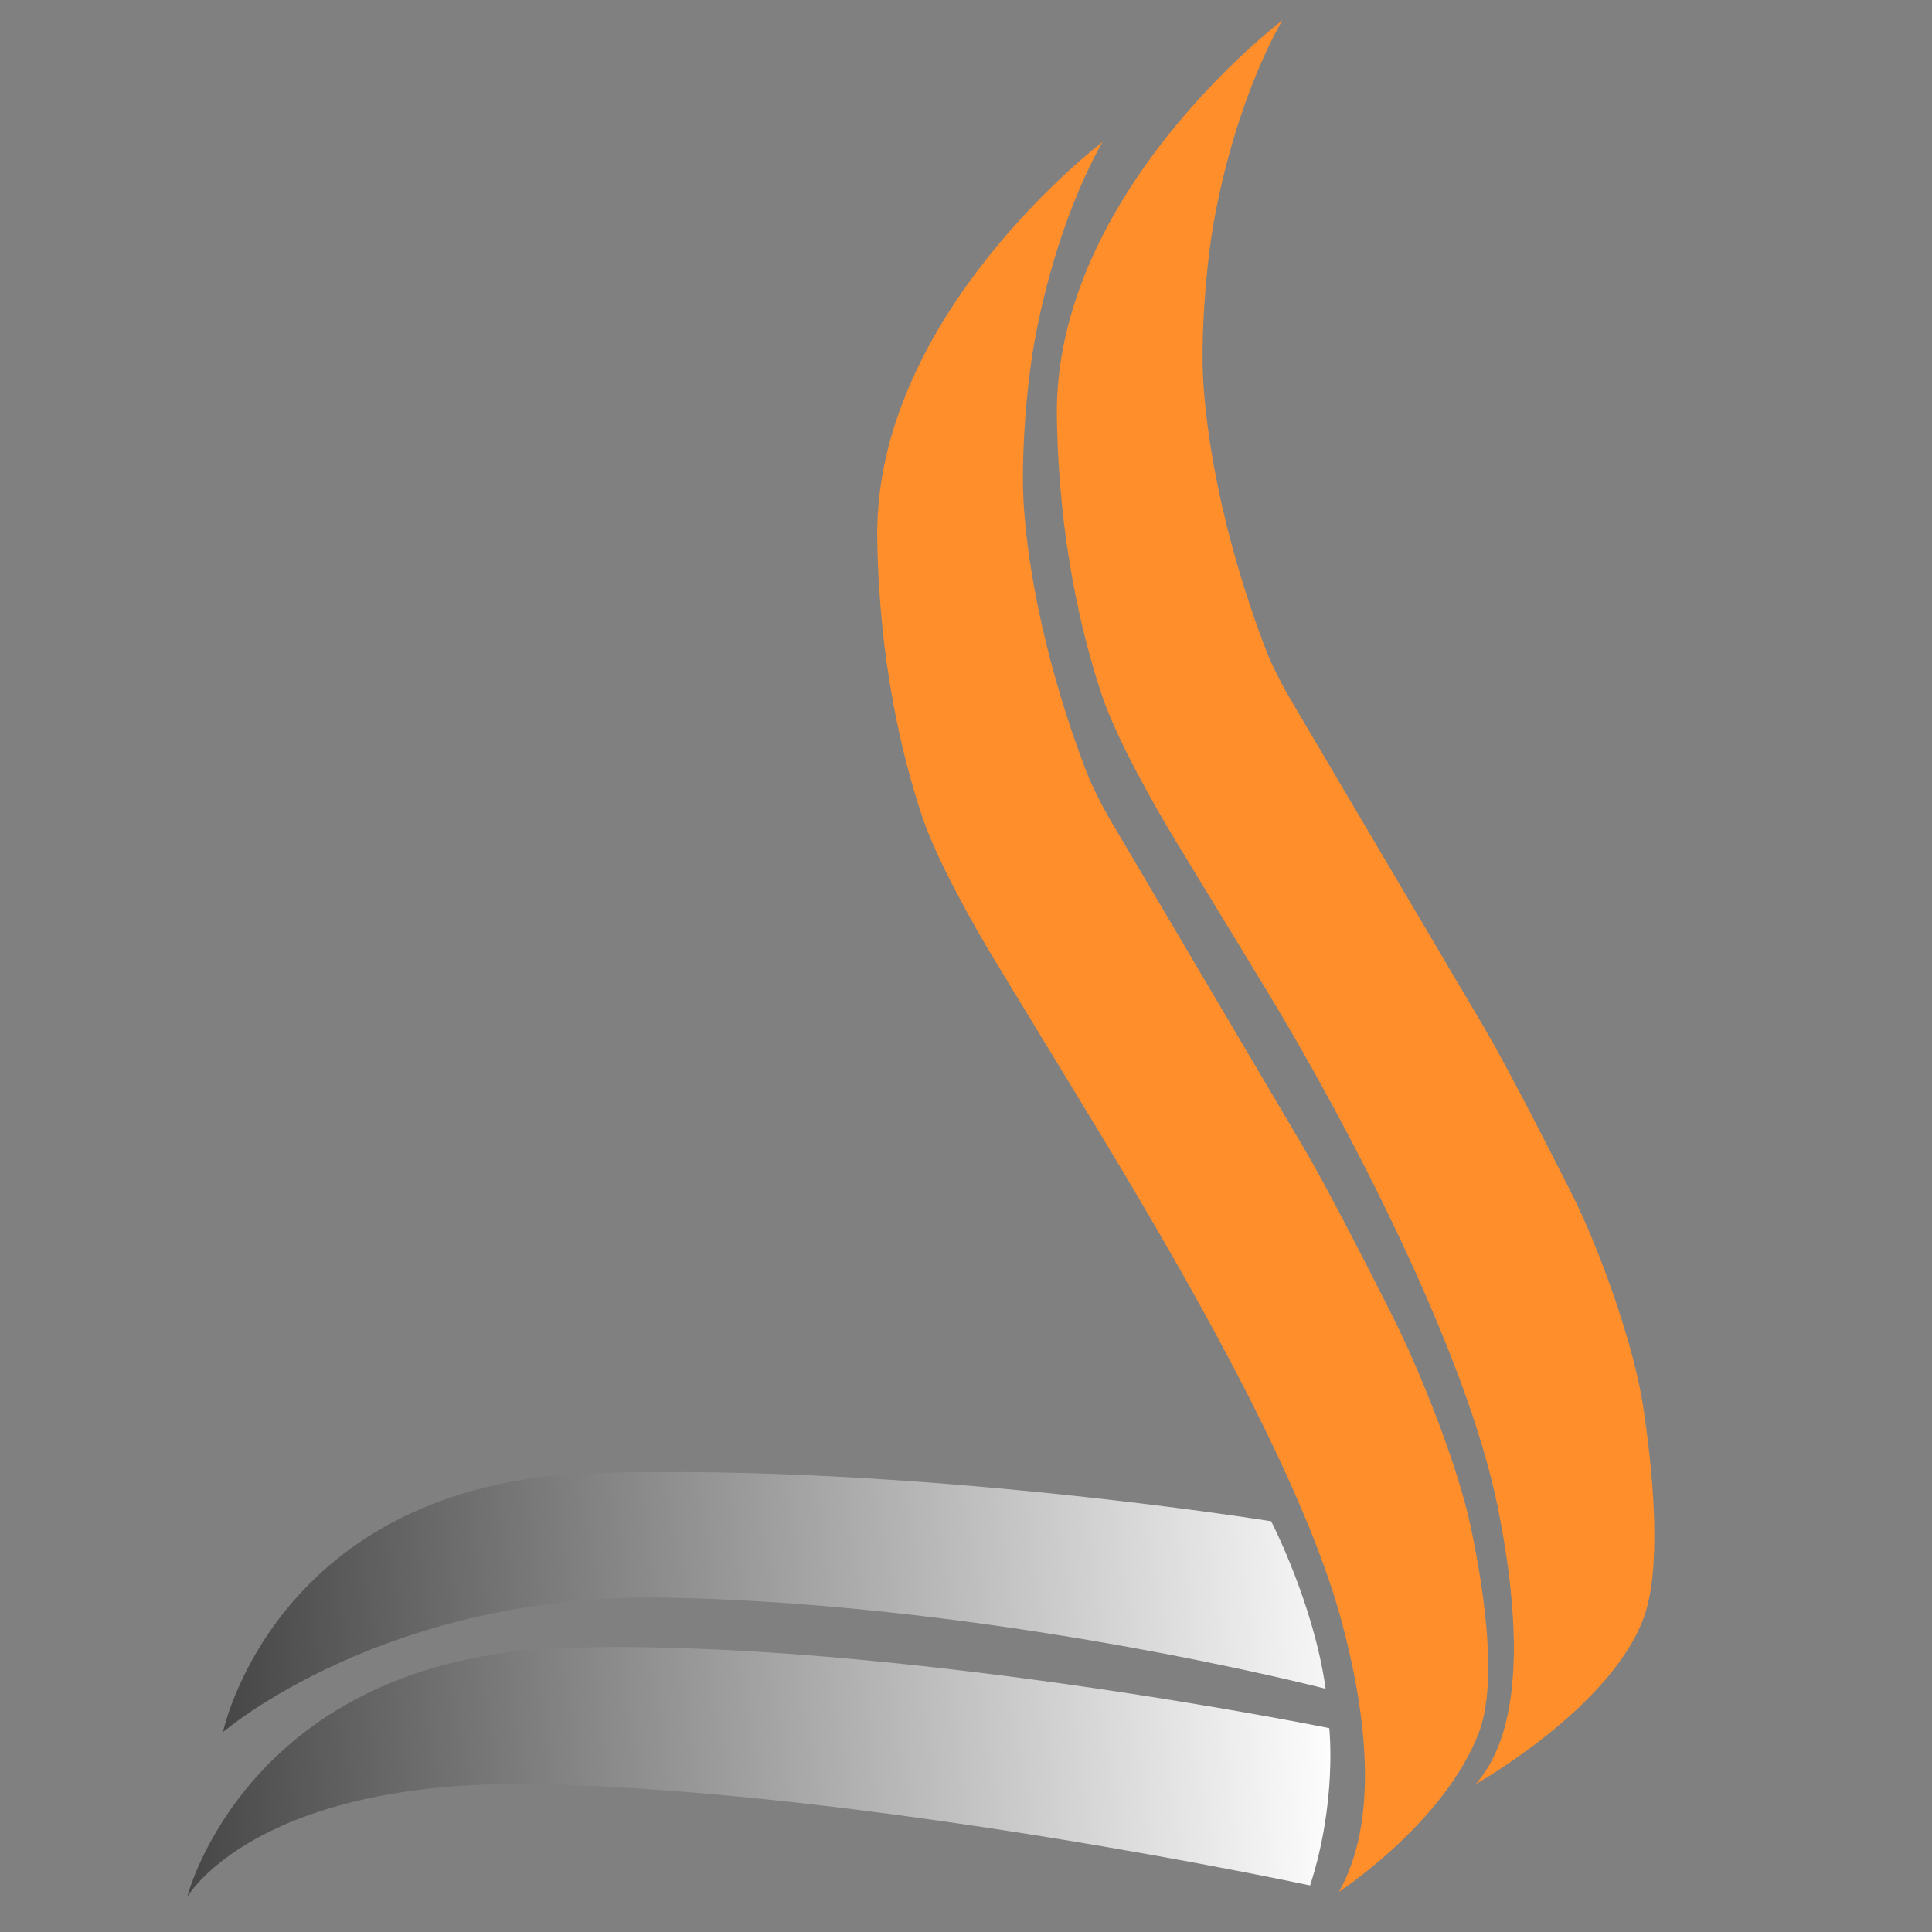 <?xml version="1.0" encoding="UTF-8" standalone="no"?>
<!-- Created with Inkscape (http://www.inkscape.org/) -->

<svg
   width="48"
   height="48"
   viewBox="0 0 12.7 12.7"
   version="1.1"
   id="svg1"
   inkscape:version="1.3.1 (9b9bdc1480, 2023-11-25, custom)"
   sodipodi:docname="icon.svg"
   xmlns:inkscape="http://www.inkscape.org/namespaces/inkscape"
   xmlns:sodipodi="http://sodipodi.sourceforge.net/DTD/sodipodi-0.dtd"
   xmlns:xlink="http://www.w3.org/1999/xlink"
   xmlns="http://www.w3.org/2000/svg"
   xmlns:svg="http://www.w3.org/2000/svg">
  <rect x="0" y="0" width="12.7" height="12.7" fill="#808080" stroke="none"/>
  <sodipodi:namedview
     id="namedview1"
     pagecolor="#ffffff"
     bordercolor="#000000"
     borderopacity="0.25"
     inkscape:showpageshadow="2"
     inkscape:pageopacity="0.0"
     inkscape:pagecheckerboard="0"
     inkscape:deskcolor="#d1d1d1"
     inkscape:document-units="mm"
     inkscape:zoom="10.647475"
     inkscape:cx="8.405749"
     inkscape:cy="20.521298"
     inkscape:window-width="1920"
     inkscape:window-height="950"
     inkscape:window-x="0"
     inkscape:window-y="32"
     inkscape:window-maximized="1"
     inkscape:current-layer="layer1" />
  <defs
     id="defs1">
    <inkscape:path-effect
       effect="fillet_chamfer"
       id="path-effect8105-1"
       is_visible="true"
       lpeversion="1"
       nodesatellites_param="F,0,0,1,0,0,0,1 @ F,0,0,1,0,0,0,1 @ F,0,0,1,0,3.245,0,1 @ F,0,0,1,0,0.735,0,1 @ F,0,0,1,0,0.735,0,1 @ F,0,0,1,0,2.344,0,1 @ F,0,0,1,0,0,0,1 @ F,0,0,1,0,0,0,1 @ F,0,0,1,0,2.344,0,1 @ F,0,0,1,0,8.103,0,1"
       radius="0"
       unit="px"
       method="auto"
       mode="F"
       chamfer_steps="1"
       flexible="false"
       use_knot_distance="true"
       apply_no_radius="true"
       apply_with_radius="true"
       only_selected="false"
       hide_knots="false" />
    <inkscape:path-effect
       effect="fillet_chamfer"
       id="path-effect8105"
       is_visible="true"
       lpeversion="1"
       nodesatellites_param="F,0,0,1,0,0,0,1 @ F,0,0,1,0,0,0,1 @ F,0,0,1,0,3.245,0,1 @ F,0,0,1,0,0.735,0,1 @ F,0,0,1,0,0.735,0,1 @ F,0,0,1,0,2.344,0,1 @ F,0,0,1,0,0,0,1 @ F,0,0,1,0,0,0,1 @ F,0,0,1,0,2.344,0,1 @ F,0,0,1,0,8.103,0,1"
       radius="0"
       unit="px"
       method="auto"
       mode="F"
       chamfer_steps="1"
       flexible="false"
       use_knot_distance="true"
       apply_no_radius="true"
       apply_with_radius="true"
       only_selected="false"
       hide_knots="false" />
    <linearGradient
       inkscape:collect="always"
       xlink:href="#linearGradient8101-1"
       id="linearGradient8102"
       x1="204.474"
       y1="131.444"
       x2="237.233"
       y2="130.245"
       gradientUnits="userSpaceOnUse"
       gradientTransform="matrix(0.232,0,0,0.232,-45.987,-20.342)" />
    <linearGradient
       id="linearGradient8101-1">
      <stop
         style="stop-color:#474747;stop-opacity:1;"
         offset="0"
         id="stop8101" />
      <stop
         style="stop-color:#ffffff;stop-opacity:1;"
         offset="1"
         id="stop8105" />
    </linearGradient>
    <linearGradient
       inkscape:collect="always"
       xlink:href="#linearGradient8101-1"
       id="linearGradient8105"
       gradientUnits="userSpaceOnUse"
       x1="204.474"
       y1="131.444"
       x2="237.233"
       y2="130.245"
       gradientTransform="matrix(0.232,0,0,0.232,-46.222,-19.259)" />
  </defs>
  <g
     inkscape:label="Capa 1"
     inkscape:groupmode="layer"
     id="layer1">
    <path
       style="fill:url(#linearGradient8102);fill-opacity:1;stroke:none;stroke-width:0.348;stroke-linecap:round;stroke-linejoin:round;stroke-miterlimit:4;stroke-dasharray:none;stroke-opacity:1;paint-order:stroke fill markers;image-rendering:auto"
       d="m 1.466,11.384 c 0,0 0.344,-1.634 2.435,-1.7 2.091,-0.066 4.455,0.316 4.455,0.316 0,0 0.28,0.541 0.358,1.101 0,0 -2.149,-0.556 -4.327,-0.599 -1.853,-0.036 -2.92,0.883 -2.92,0.883 z"
       id="path8101"
       sodipodi:nodetypes="csccsc" />
    <path
       style="fill:url(#linearGradient8105);fill-opacity:1;stroke:none;stroke-width:0.348;stroke-linecap:round;stroke-linejoin:round;stroke-miterlimit:4;stroke-dasharray:none;stroke-opacity:1;paint-order:stroke fill markers;image-rendering:auto"
       d="m 1.231,12.468 c 0,0 0.396,-1.57 2.487,-1.636 2.091,-0.066 5.02,0.528 5.02,0.528 0,0 0.053,0.482 -0.126,1.034 0,0 -2.904,-0.623 -5.082,-0.666 -1.853,-0.036 -2.299,0.741 -2.299,0.741 z"
       id="path8101-2"
       sodipodi:nodetypes="csccsc" />
    <path
       style="fill:#ff8e2b;fill-opacity:1;stroke:none;stroke-width:1.5;stroke-linecap:round;stroke-linejoin:round;stroke-miterlimit:4;stroke-dasharray:none;stroke-opacity:1;paint-order:stroke fill markers;image-rendering:auto"
       d="m 236.158,141.285 c 0,0 2.992,-1.962 3.963,-4.51 0.517,-1.357 0.194,-3.805 -0.221,-5.796 -0.365,-1.753 -1.438,-4.448 -2.245,-6.048 -0.718,-1.423 -1.563,-3.068 -2.192,-4.198 -0.197,-0.354 -0.532,-0.92 -0.739,-1.27 -1.289,-2.178 -4.054,-6.866 -5.057,-8.568 -0.206,-0.35 -0.505,-0.936 -0.651,-1.314 -0.508,-1.309 -1.554,-4.331 -1.785,-7.523 -0.093,-1.289 0.064,-3.39 0.294,-4.663 0.652,-3.606 1.939,-5.695 1.939,-5.695 0,0 -6.488,4.905 -6.389,11.246 0.054,3.477 0.701,6.158 1.274,7.87 0.41,1.226 1.439,3.06 2.112,4.166 l 2.555,4.2 c 2.326,3.824 6.056,10.119 7.216,14.433 0.741,2.757 1.043,5.685 -0.073,7.671 z"
       id="path8105"
       sodipodi:nodetypes="cscscscsccc"
       inkscape:path-effect="#path-effect8105"
       inkscape:original-d="m 236.15821,141.2851 c 0,0 2.99233,-1.96212 3.96296,-4.50987 0.97063,-2.54776 -1.01956,-8.93923 -1.01956,-8.93923 0,0 -2.78622,-5.68746 -4.00286,-7.74003 -1.23209,-2.07863 -5.80561,-9.83392 -5.80561,-9.83392 0,0 -2.45504,-5.52643 -2.06678,-10.543278 0.38827,-5.016852 2.23778,-8.018471 2.23778,-8.018471 0,0 -6.48758,4.90455 -6.38882,11.246029 0.0988,6.34148 2.16791,10.0337 2.16791,10.0337 l 7.98421,13.12493 c 0,0 5.63924,10.36502 2.93077,15.18014 z"
       transform="matrix(0.232,0,0,0.232,-45.987,-20.342)" />
    <path
       style="fill:#ff8e2b;fill-opacity:1;stroke:none;stroke-width:1.5;stroke-linecap:round;stroke-linejoin:round;stroke-miterlimit:4;stroke-dasharray:none;stroke-opacity:1;paint-order:stroke fill markers;image-rendering:auto"
       d="m 234.937,141.678 c 0,0 3.778,-2.123 4.749,-4.671 0.522,-1.37 0.313,-3.919 0.009,-5.982 -0.261,-1.772 -1.233,-4.493 -2.04,-6.093 -0.718,-1.423 -1.563,-3.068 -2.192,-4.198 -0.197,-0.354 -0.532,-0.92 -0.739,-1.27 -1.289,-2.178 -4.054,-6.866 -5.057,-8.568 -0.206,-0.35 -0.505,-0.936 -0.651,-1.314 -0.508,-1.309 -1.554,-4.331 -1.785,-7.523 -0.093,-1.289 0.064,-3.39 0.294,-4.663 0.652,-3.606 1.939,-5.695 1.939,-5.695 0,0 -6.488,4.905 -6.389,11.246 0.054,3.477 0.701,6.158 1.274,7.87 0.41,1.226 1.439,3.06 2.112,4.166 l 2.555,4.2 c 2.326,3.824 5.679,10.286 6.556,14.669 0.616,3.081 0.769,6.261 -0.634,7.826 z"
       id="path8105-5"
       sodipodi:nodetypes="cscscscsccc"
       inkscape:path-effect="#path-effect8105-1"
       inkscape:original-d="m 234.93742,141.67758 c 0,0 3.77844,-2.12347 4.74907,-4.67122 0.97063,-2.54776 -0.58488,-9.17036 -0.58488,-9.17036 0,0 -2.78622,-5.68746 -4.00286,-7.74003 -1.23209,-2.07863 -5.80561,-9.83392 -5.80561,-9.83392 0,0 -2.45504,-5.52643 -2.06678,-10.543278 0.38827,-5.016852 2.23778,-8.018471 2.23778,-8.018471 0,0 -6.48758,4.90455 -6.38882,11.246029 0.0988,6.34148 2.16791,10.0337 2.16791,10.0337 l 7.98421,13.12493 c 0,0 4.91511,11.99698 1.70998,15.57262 z"
       transform="matrix(0.232,0,0,0.232,-44.806,-21.141)" />
  </g>
</svg>
